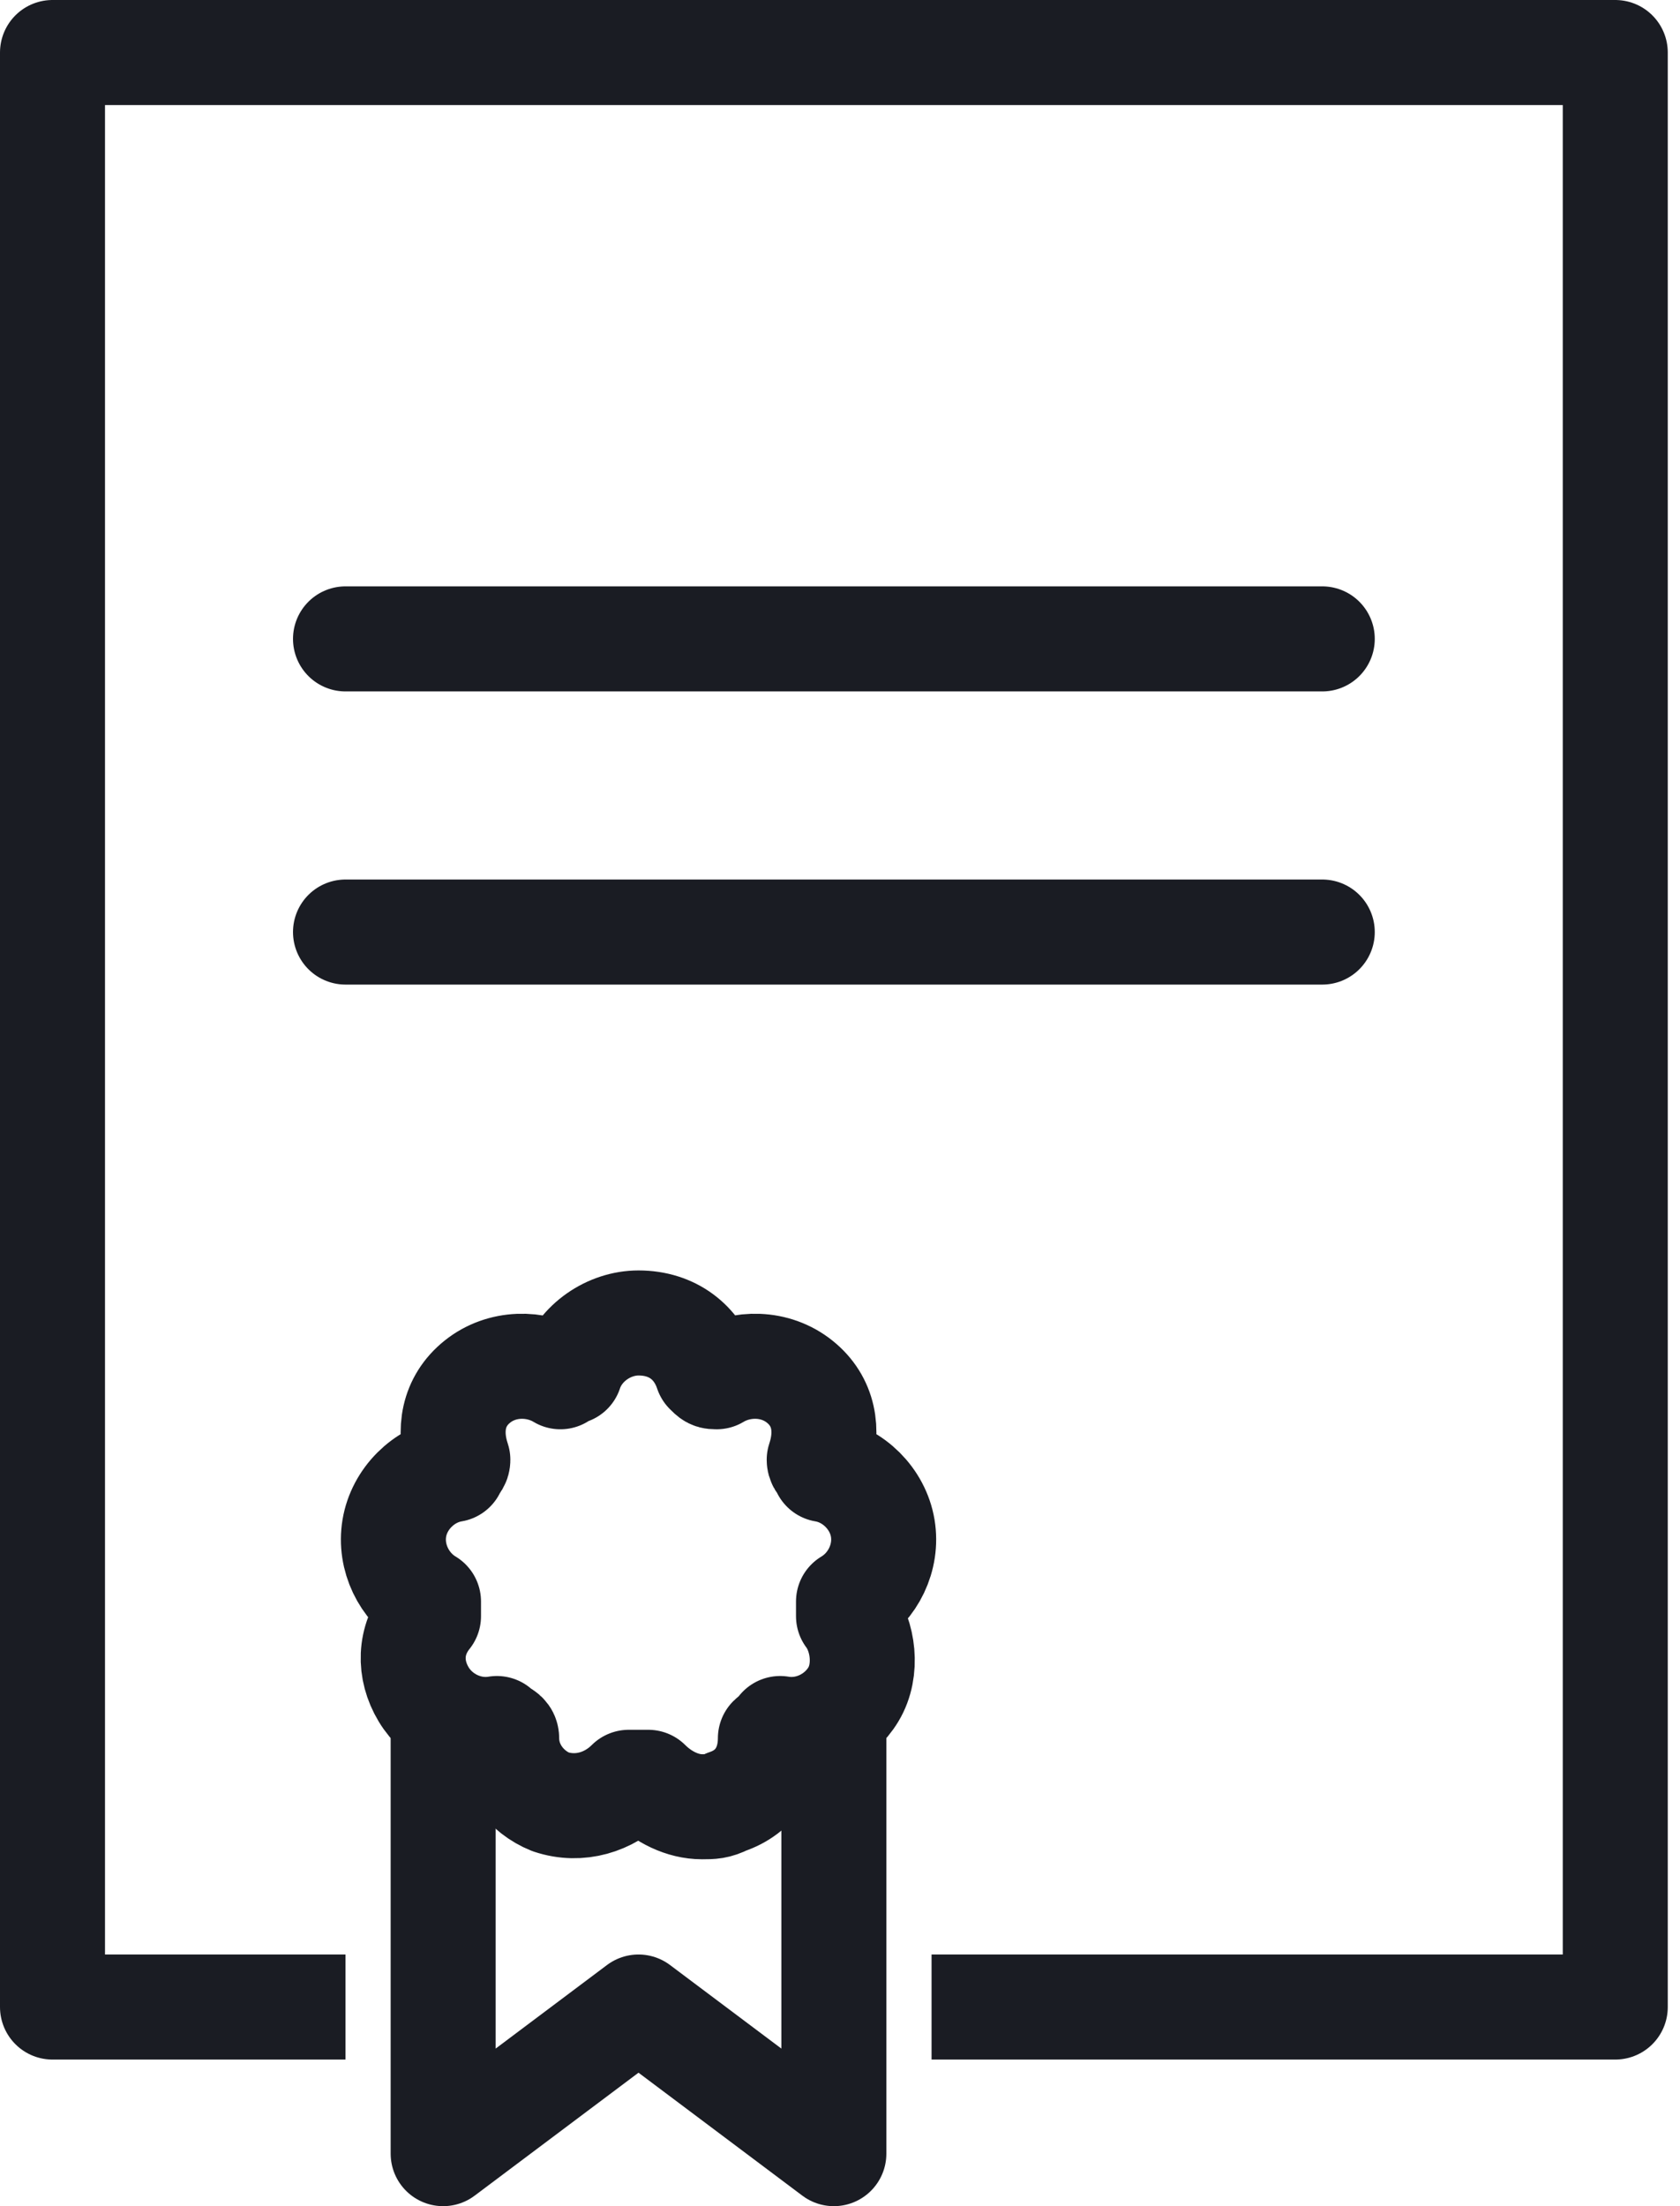 <svg width="32" height="42" viewBox="0 0 32 42" fill="none" xmlns="http://www.w3.org/2000/svg">
<path d="M6.581 12.163H25.186H6.581ZM6.581 17.744H25.186H6.581ZM16.814 29.093C16.721 28.535 16.256 28.07 15.697 27.977C15.697 27.884 15.604 27.884 15.604 27.791C15.79 27.233 15.697 26.675 15.232 26.303C14.767 25.93 14.116 25.93 13.651 26.21C13.558 26.21 13.558 26.21 13.465 26.117C13.279 25.558 12.814 25.186 12.162 25.186C11.604 25.186 11.046 25.558 10.86 26.117C10.767 26.117 10.767 26.117 10.674 26.21C10.209 25.93 9.558 25.93 9.093 26.303C8.628 26.675 8.535 27.233 8.721 27.791C8.721 27.884 8.628 27.884 8.628 27.977C8.069 28.07 7.604 28.535 7.511 29.093C7.418 29.651 7.697 30.21 8.162 30.489C8.162 30.582 8.162 30.675 8.162 30.768C7.79 31.233 7.79 31.791 8.069 32.256C8.348 32.721 8.907 33 9.465 32.907C9.558 33 9.651 33 9.651 33.093C9.651 33.651 10.023 34.117 10.488 34.303C11.046 34.489 11.604 34.303 11.976 33.931C12.069 33.931 12.069 33.931 12.162 33.931C12.255 33.931 12.255 33.931 12.348 33.931C12.628 34.21 13 34.396 13.372 34.396C13.558 34.396 13.651 34.396 13.837 34.303C14.395 34.117 14.674 33.651 14.674 33.093C14.767 33 14.86 33 14.86 32.907C15.418 33 15.976 32.721 16.256 32.256C16.535 31.791 16.442 31.14 16.162 30.768C16.162 30.675 16.162 30.582 16.162 30.489C16.628 30.21 16.907 29.651 16.814 29.093Z" stroke="#1A1C23" stroke-width="2" stroke-miterlimit="10" stroke-linejoin="round"/>
<path d="M6.581 38.209H1V1H30.767V38.209H17.744" stroke="#1A1C23" stroke-width="2" stroke-miterlimit="10" stroke-linejoin="round"/>
<path d="M15.883 32.628V41L12.162 38.209L8.441 41V32.628" stroke="#1A1C23" stroke-width="2" stroke-miterlimit="10" stroke-linejoin="round"/>
</svg>

